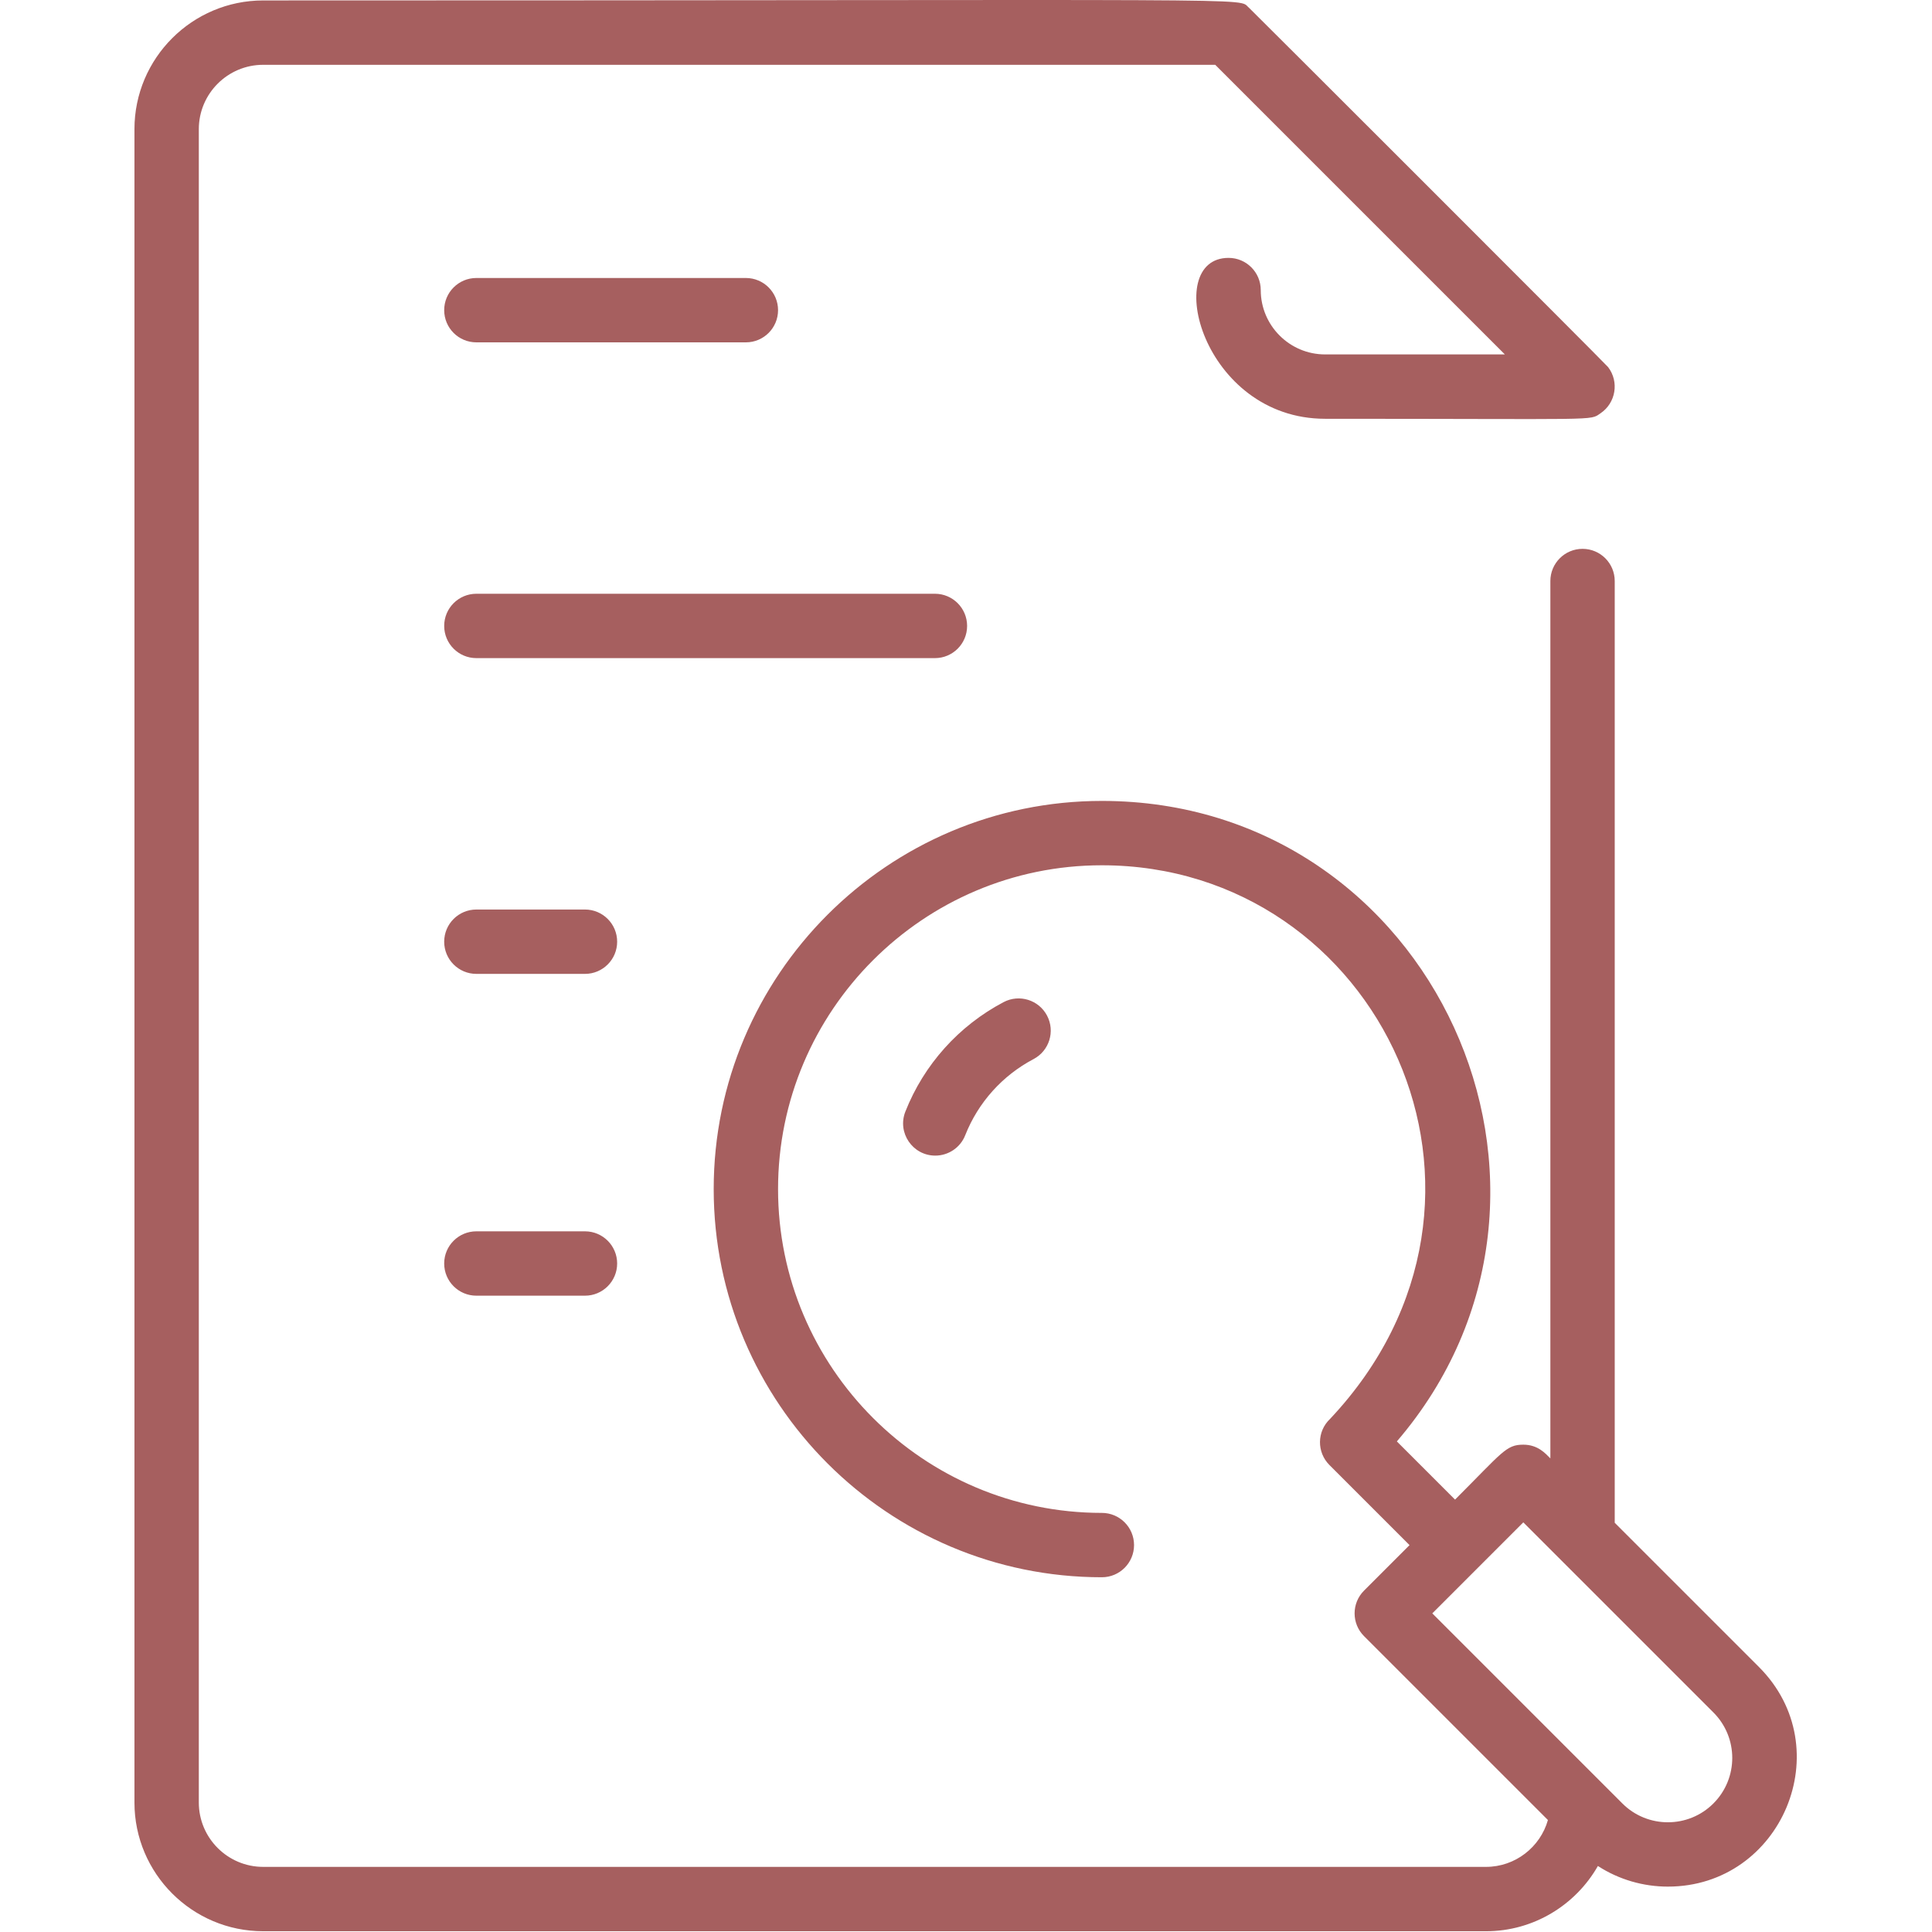 <svg version="1.1" xmlns="http://www.w3.org/2000/svg" xmlns:xlink="http://www.w3.org/1999/xlink" width="480.11px" height="480.11px" viewBox="0,0,256,256"><g fill="#a65f5f" fill-rule="nonzero" stroke="none" stroke-width="1" stroke-linecap="butt" stroke-linejoin="miter" stroke-miterlimit="10" stroke-dasharray="" stroke-dashoffset="0" font-family="none" font-weight="none" font-size="none" text-anchor="none" style="mix-blend-mode: normal"><g transform="scale(0.533,0.533)"><path d="M260.298,252.483c2.059,3.91 0.559,8.748 -3.35,10.807c-7.75,4.081 -13.784,10.805 -16.99,18.932c-1.241,3.146 -4.255,5.066 -7.444,5.066c-5.628,0 -9.511,-5.688 -7.439,-10.938c4.611,-11.687 13.283,-21.353 24.418,-27.217c3.909,-2.06 8.746,-0.558 10.805,3.35zM414.64,469.017c-6.065,0 -12.126,-1.712 -17.397,-5.128c-5.536,9.704 -15.99,16.222 -27.818,16.222h-304c-17.645,0 -32,-14.355 -32,-32v-416c0,-17.645 14.355,-32 32,-32c256.127,0 241.906,-0.78 245.063,1.806c0.404,0.33 88.639,88.491 89.298,89.355c2.785,3.663 1.909,8.897 -1.884,11.465c-2.811,1.915 0.714,1.373 -68.477,1.373c-30.504,0 -40.786,-40 -24,-40c4.418,0 8,3.582 8,8c0,8.822 7.178,16 16,16h44.687l-72,-72h-236.686c-8.822,0 -16,7.178 -16,16v416c0,8.822 7.178,16 16,16h304c7.261,0 13.484,-4.909 15.391,-11.647l-45.716,-45.716c-3.125,-3.124 -3.125,-8.189 0,-11.313l11.314,-11.314l-19.92,-19.92c-3.136,-3.136 -3.176,-8.318 0.185,-11.481c51.722,-54.965 12.186,-137.608 -56.754,-137.608c-44.388,0 -80.5,36.112 -80.5,80.5c0,44.388 36.112,80.5 80.5,80.5c4.418,0 8,3.582 8,8c0,4.418 -3.582,8 -8,8c-53.21,0 -96.5,-43.29 -96.5,-96.5c0,-53.21 43.29,-96.5 96.5,-96.5c82.473,0 126.583,97.176 73.335,159.229l14.467,14.467c11.85,-11.85 12.687,-13.657 16.97,-13.657c3.659,0 5.53,2.217 6.727,3.414v-218.12c0,-4.418 3.582,-8 8,-8c4.418,0 8,3.582 8,8v234.119l35.842,35.842c20.23,20.229 5.64,54.612 -22.627,54.612zM425.954,425.718c-46.957,-46.956 -21.511,-21.511 -47.255,-47.254l-22.627,22.627l47.255,47.255c6.238,6.238 16.389,6.239 22.627,0c6.254,-6.255 6.253,-16.376 0,-22.628zM118.426,85.11h67c4.418,0 8,-3.582 8,-8c0,-4.418 -3.582,-8 -8,-8h-67c-4.418,0 -8,3.582 -8,8c0,4.418 3.582,8 8,8zM240.426,155.61c0,-4.418 -3.582,-8 -8,-8h-114c-4.418,0 -8,3.582 -8,8c0,4.418 3.582,8 8,8h114c4.418,0 8,-3.581 8,-8zM145.426,226.11h-27c-4.418,0 -8,3.582 -8,8c0,4.418 3.582,8 8,8h27c4.418,0 8,-3.582 8,-8c0,-4.418 -3.582,-8 -8,-8zM145.426,306.11h-27c-4.418,0 -8,3.582 -8,8c0,4.418 3.582,8 8,8h27c4.418,0 8,-3.582 8,-8c0,-4.418 -3.582,-8 -8,-8z"></path></g></g></svg>